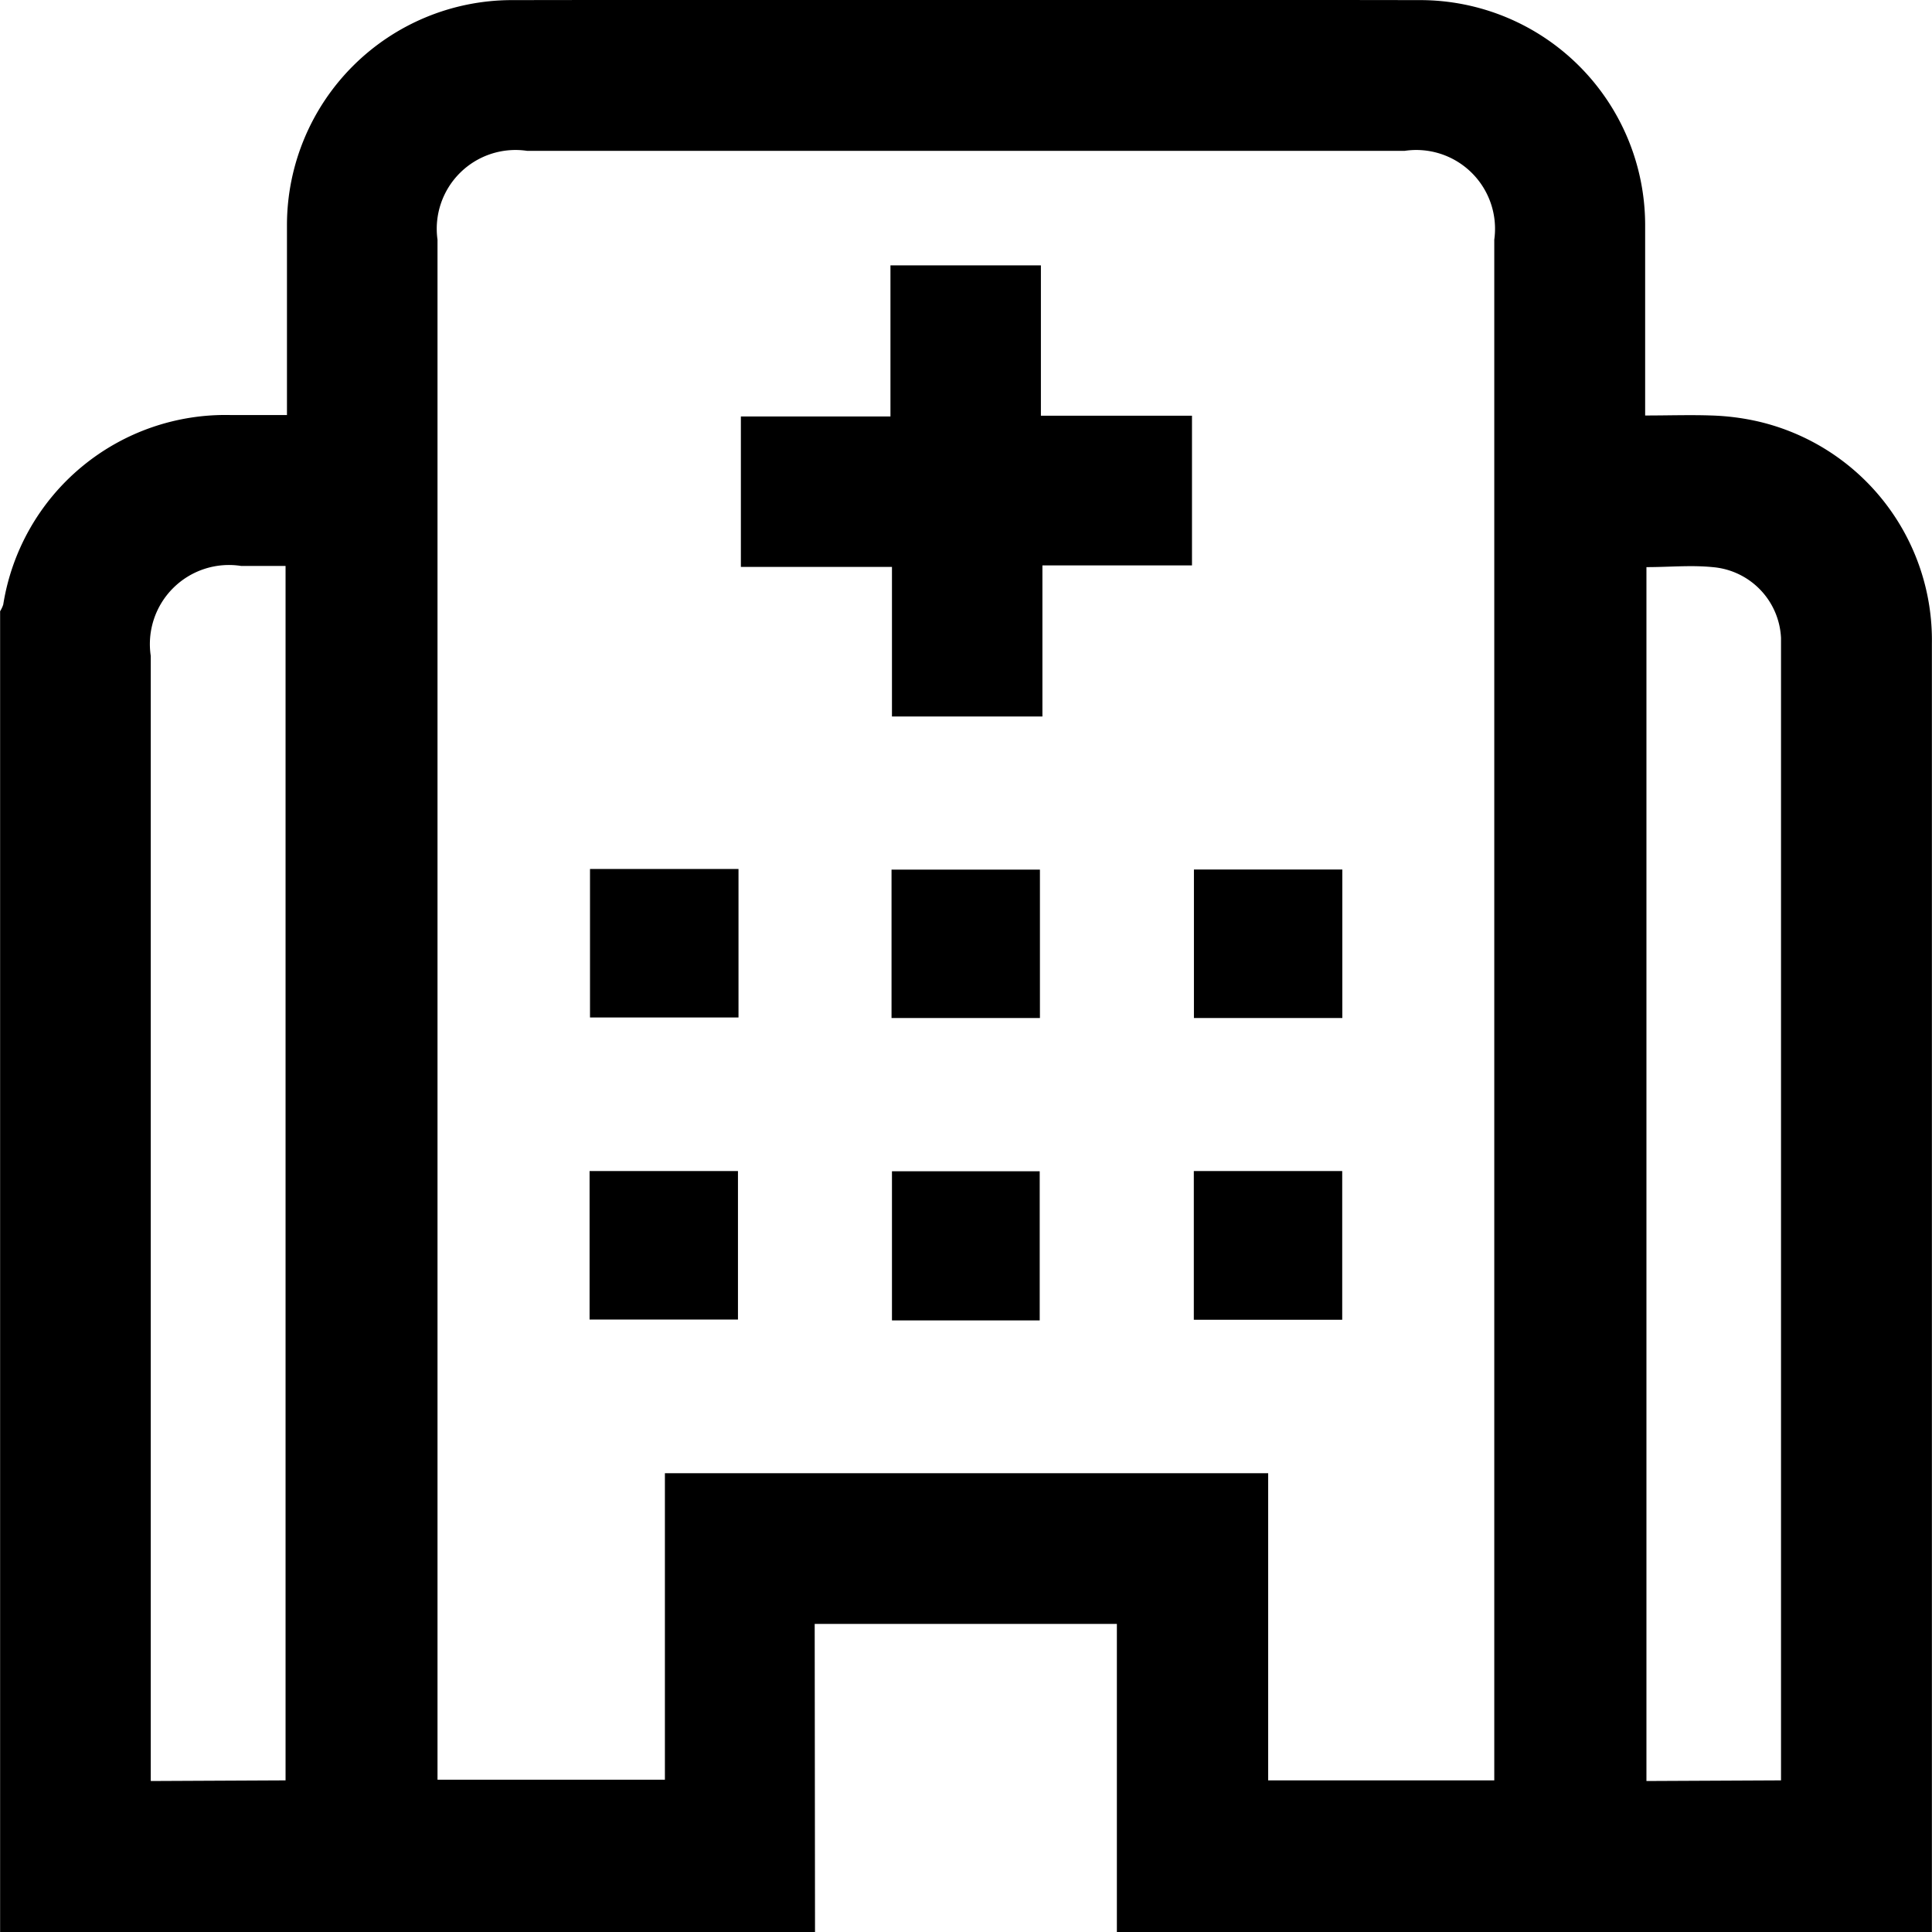 <svg xmlns="http://www.w3.org/2000/svg" width="17.902" height="17.904" viewBox="0 0 17.902 17.904">
  <g id="Group_3830" data-name="Group 3830" transform="translate(-3866.699 -1798.997)">
    <path id="Path_4236" data-name="Path 4236" d="M3874.251,1816.9H3866.7v-12.239a.292.292,0,0,0,.029-.062,2.084,2.084,0,0,1,2.115-1.756h.514c0-.6,0-1.184,0-1.766a2.086,2.086,0,0,1,2.079-2.079q4.212-.006,8.424,0a2.086,2.086,0,0,1,2.082,2.076c0,.524,0,1.049,0,1.573v.2c.221,0,.418-.007.615,0a2.251,2.251,0,0,1,.431.055,2.081,2.081,0,0,1,1.611,2.06q0,5.969,0,11.938h-7.552v-2.856h-2.8Zm6.294-1.406v-14.276a.73.73,0,0,0-.832-.823h-8.128a.73.73,0,0,0-.832.823v14.27h2.107v-2.84h5.59v2.846Zm-11.2,0v-11.253h-.412a.733.733,0,0,0-.837.834V1815.5Zm13.857,0v-10.428c0-.052,0-.105,0-.157a.691.691,0,0,0-.634-.657c-.2-.02-.4,0-.613,0V1815.5Z" transform="translate(0 0)"/>
    <path id="Path_4237" data-name="Path 4237" d="M4026.2,1856.528h1.4v1.387h-1.386v1.4h-1.394v-1.386h-1.4v-1.394h1.386v-1.4h1.394Z" transform="translate(-149.856 -53.679)"/>
    <path id="Path_4238" data-name="Path 4238" d="M3991.552,1982.864h1.376v1.376h-1.376Z" transform="translate(-119.386 -175.815)"/>
    <path id="Path_4239" data-name="Path 4239" d="M4056.736,1984.38h-1.375v-1.375h1.375Z" transform="translate(-180.401 -175.95)"/>
    <path id="Path_4240" data-name="Path 4240" d="M4120.713,1982.966v1.376h-1.375v-1.376Z" transform="translate(-241.576 -175.912)"/>
    <path id="Path_4241" data-name="Path 4241" d="M3991.451,2048.151v-1.376h1.375v1.376Z" transform="translate(-119.289 -236.927)"/>
    <path id="Path_4242" data-name="Path 4242" d="M4056.819,2048.215h-1.369v-1.382h1.369Z" transform="translate(-180.486 -236.983)"/>
    <path id="Path_4243" data-name="Path 4243" d="M4120.691,2048.2h-1.375v-1.378h1.375Z" transform="translate(-241.555 -236.974)"/>
  </g>
</svg>
